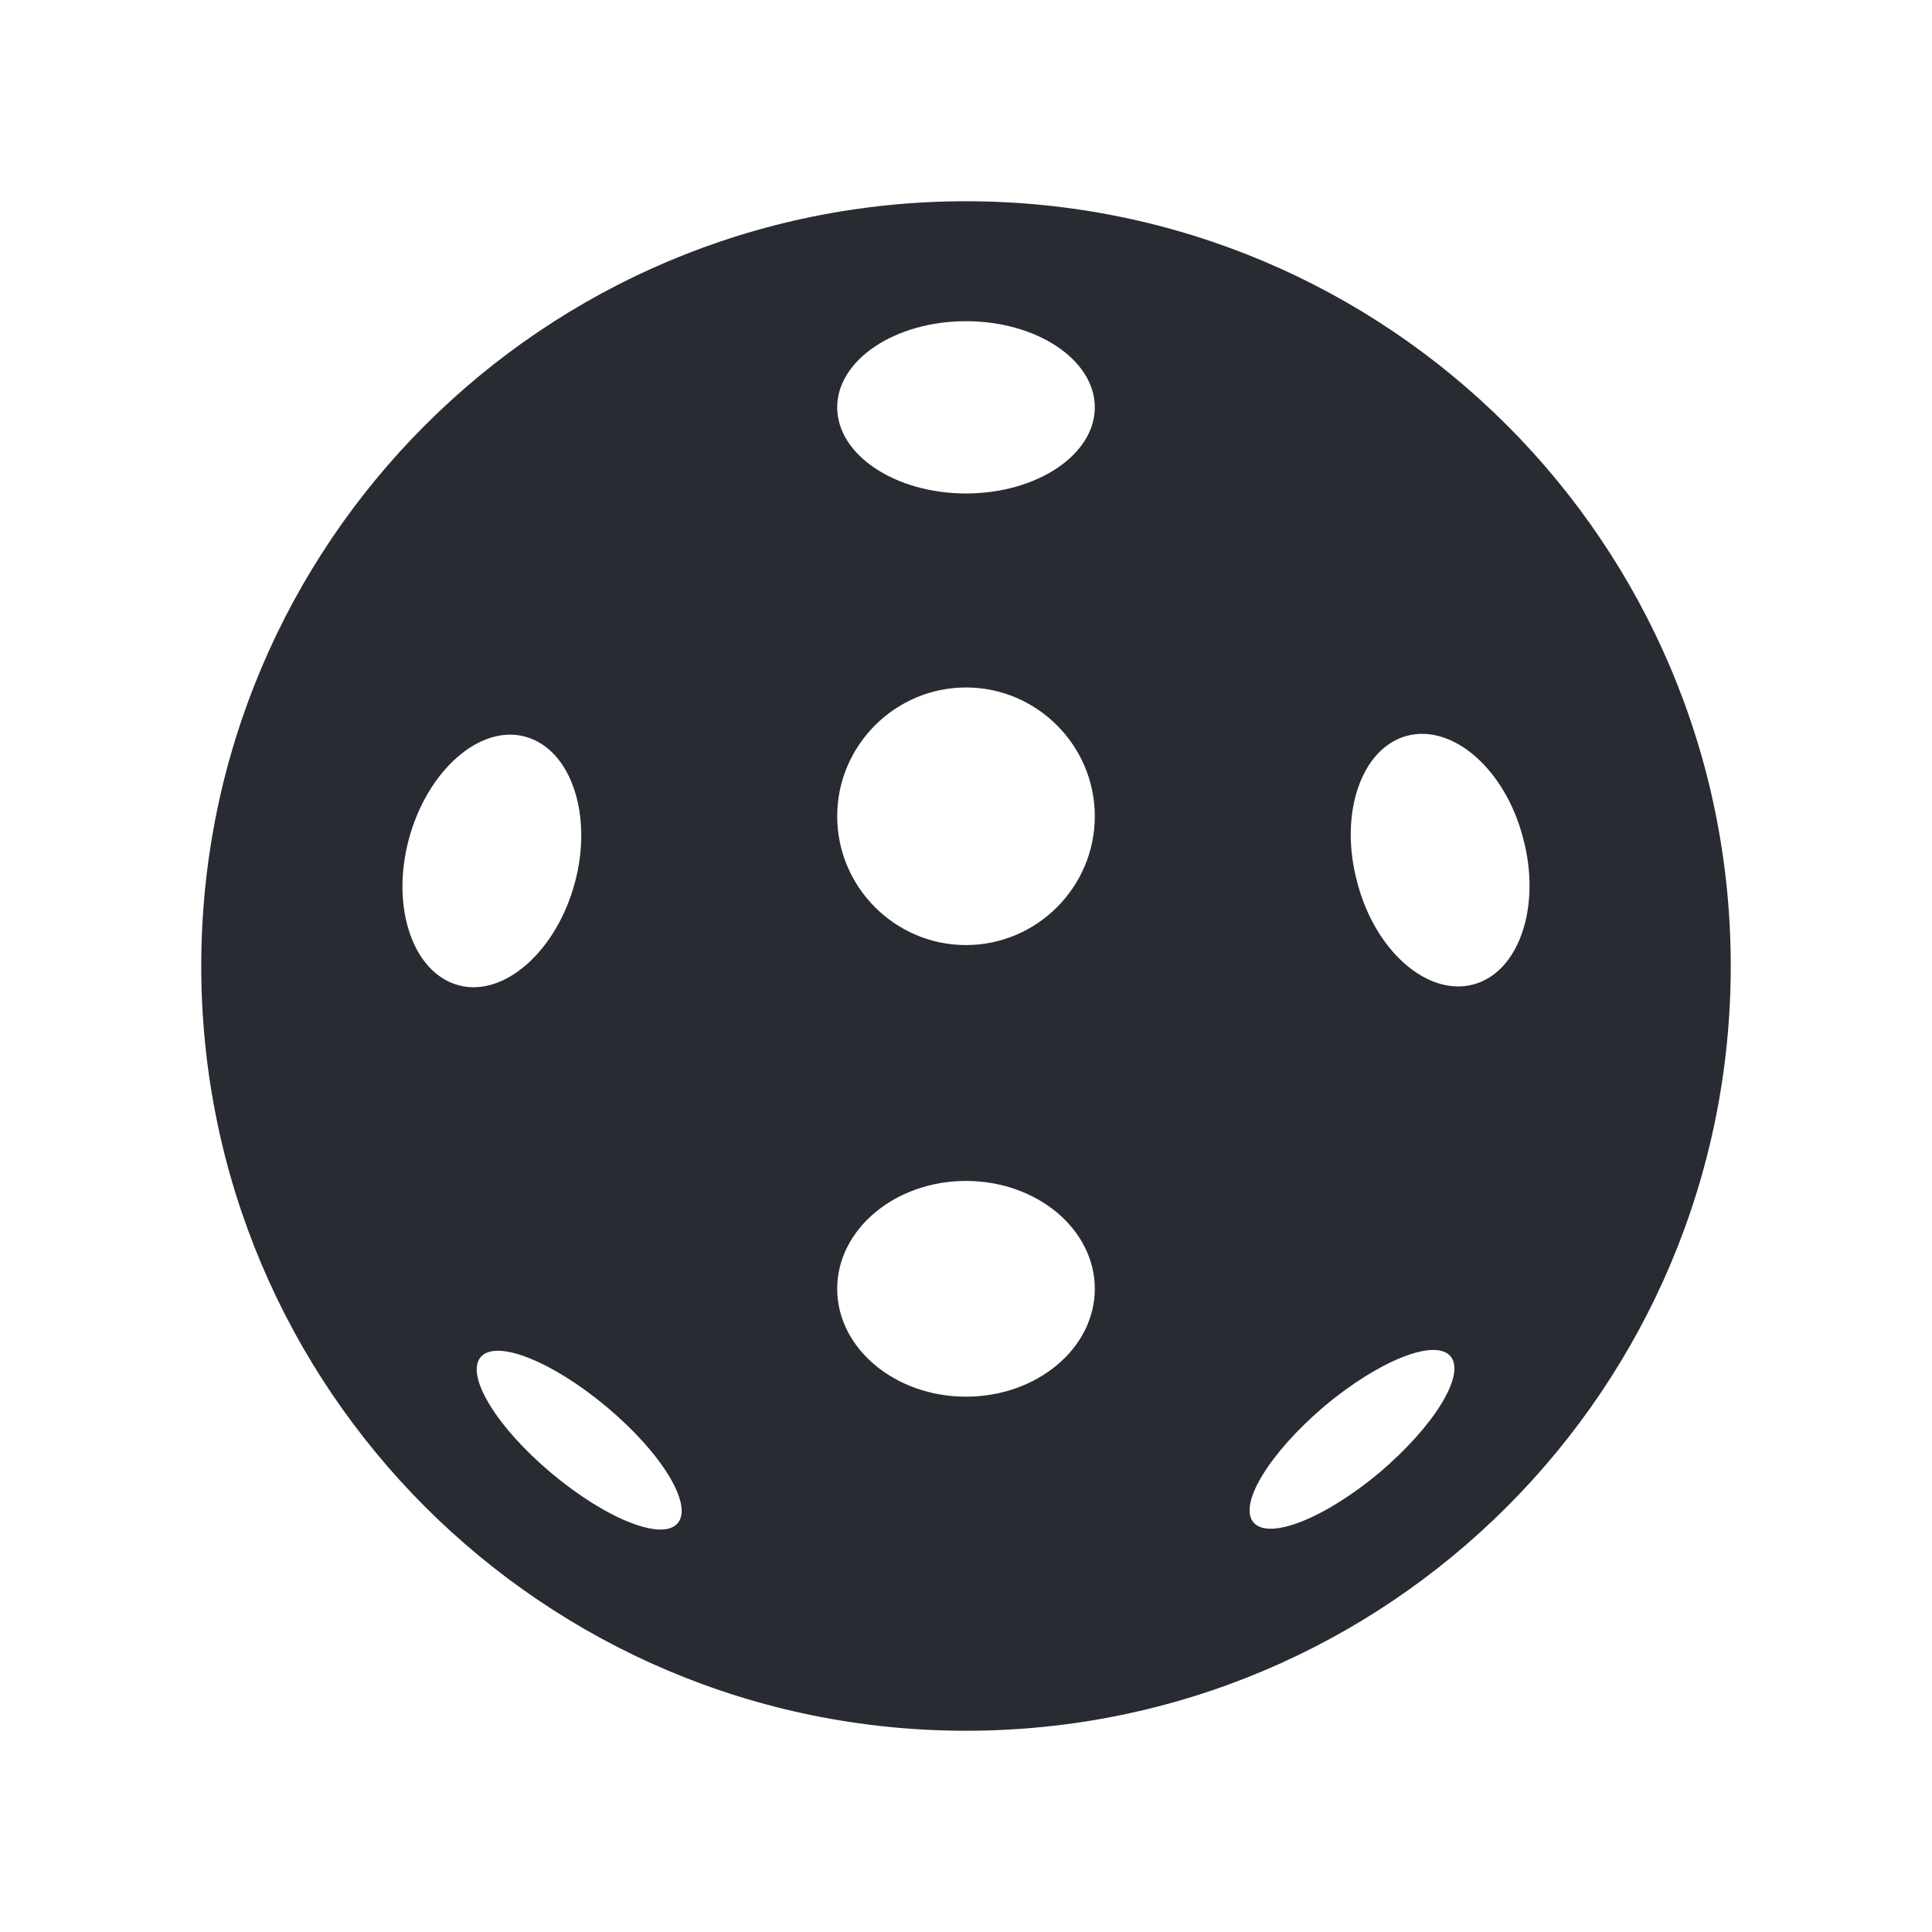 <svg width="24" height="24" viewBox="0 0 24 24" fill="none" xmlns="http://www.w3.org/2000/svg">
<path d="M12 2.5C6.75 2.5 2.5 6.75 2.5 12C2.5 17.25 6.75 21.5 12 21.5C17.25 21.5 21.5 17.25 21.5 12C21.5 6.75 17.25 2.5 12 2.5ZM5.7 12.24C5.13 12.09 4.85 11.27 5.08 10.42C5.31 9.57 5.96 9 6.52 9.15C7.09 9.3 7.37 10.12 7.14 10.97C6.91 11.82 6.26 12.39 5.7 12.24ZM8.42 18.92C8.23 19.15 7.53 18.87 6.85 18.3C6.17 17.73 5.78 17.09 5.97 16.86C6.16 16.63 6.86 16.91 7.54 17.48C8.22 18.05 8.61 18.69 8.42 18.92ZM12 17.35C11.12 17.35 10.4 16.75 10.4 16.01C10.4 15.27 11.12 14.67 12 14.67C12.88 14.67 13.6 15.27 13.6 16.01C13.6 16.75 12.88 17.35 12 17.35ZM12 11.74C11.12 11.74 10.4 11.02 10.4 10.14C10.4 9.26 11.12 8.54 12 8.54C12.88 8.54 13.6 9.26 13.6 10.14C13.6 11.02 12.88 11.74 12 11.74ZM12 6.13C11.12 6.13 10.4 5.65 10.4 5.06C10.4 4.47 11.12 3.99 12 3.99C12.88 3.99 13.6 4.47 13.6 5.06C13.6 5.65 12.88 6.13 12 6.13ZM17.14 18.29C16.46 18.86 15.76 19.14 15.57 18.91C15.38 18.68 15.78 18.04 16.45 17.47C17.13 16.9 17.83 16.62 18.02 16.85C18.21 17.08 17.81 17.72 17.14 18.29ZM18.3 12.23C17.73 12.38 17.08 11.81 16.86 10.96C16.63 10.11 16.91 9.29 17.48 9.14C18.05 8.99 18.7 9.56 18.92 10.41C19.15 11.26 18.87 12.08 18.3 12.23Z" fill="#282B32"/>
</svg>
